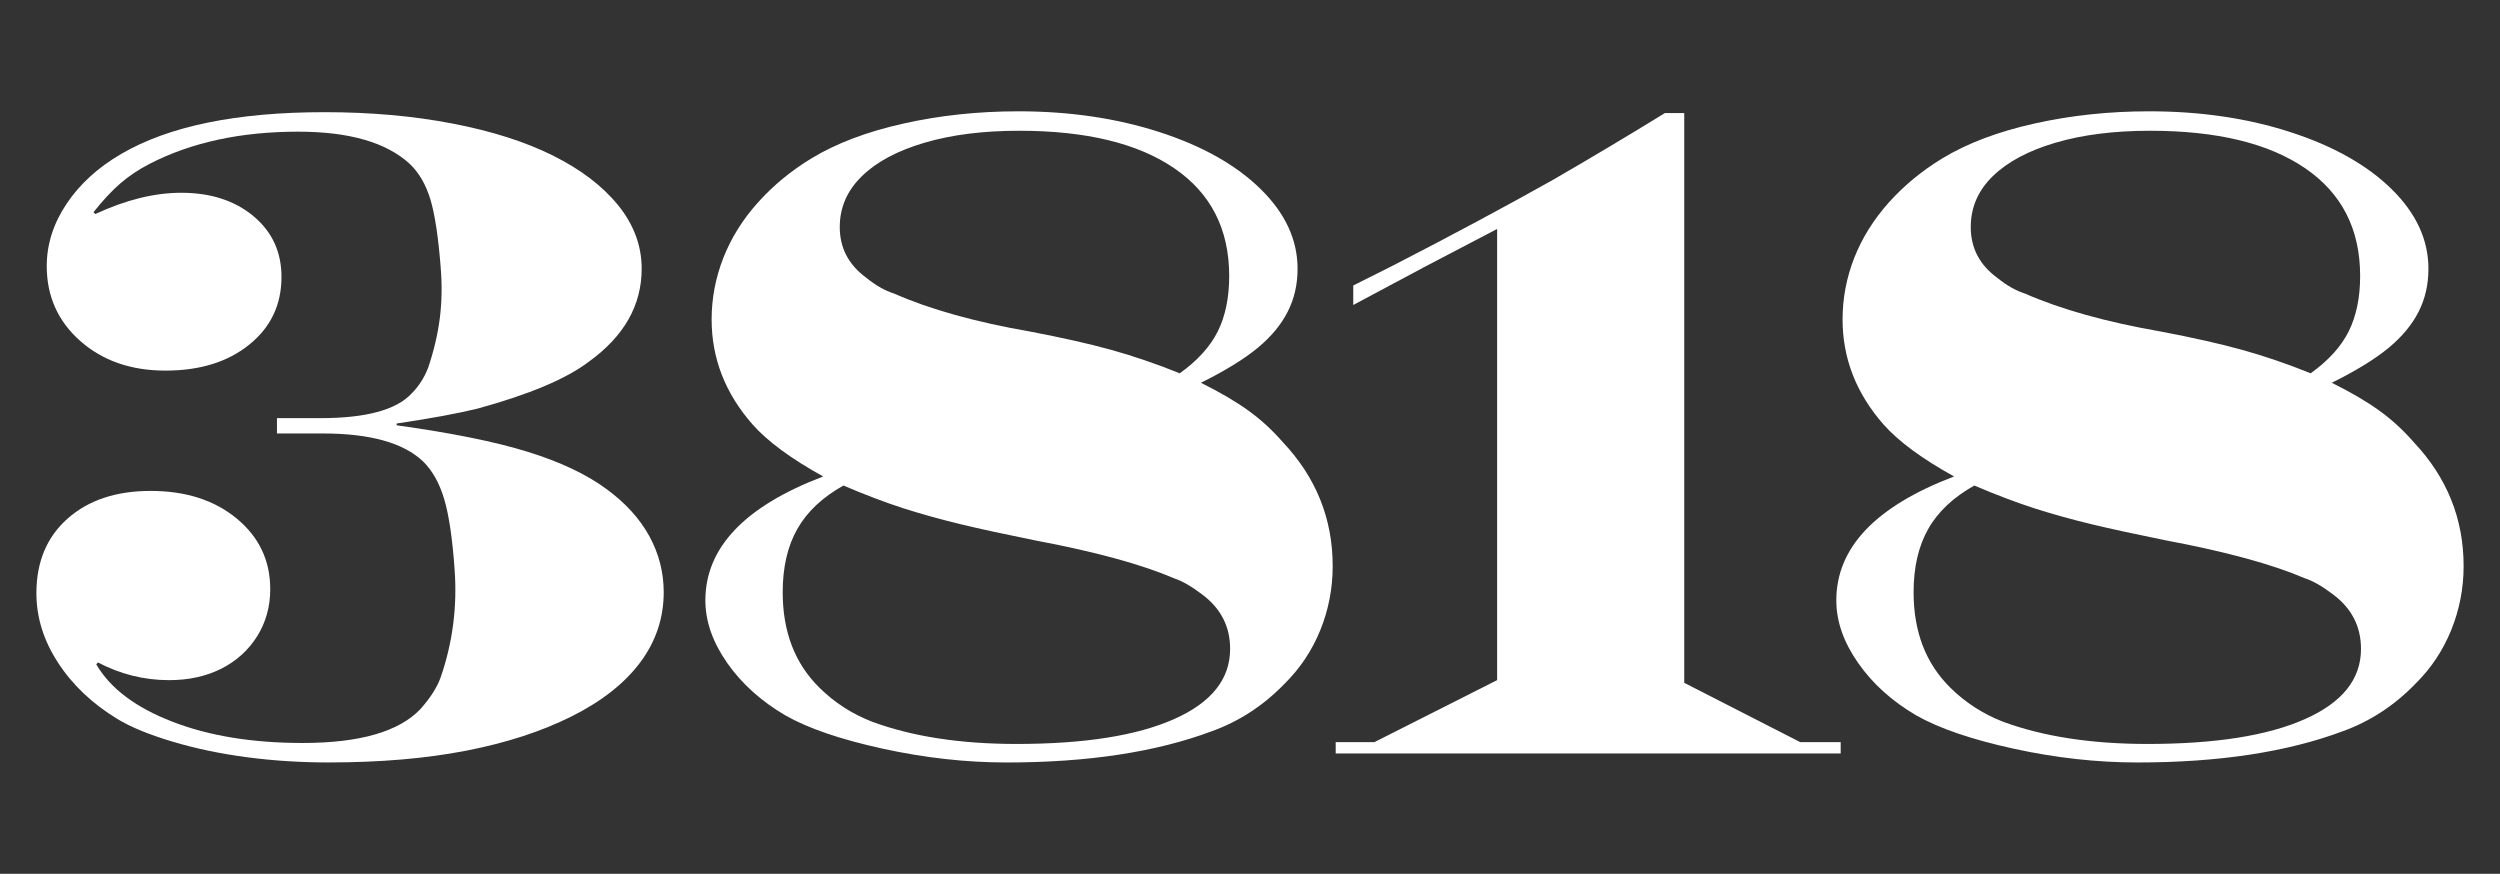 <?xml version="1.0" encoding="utf-8"?>
<!-- Generator: Adobe Illustrator 16.0.4, SVG Export Plug-In . SVG Version: 6.00 Build 0)  -->
<!DOCTYPE svg PUBLIC "-//W3C//DTD SVG 1.1//EN" "http://www.w3.org/Graphics/SVG/1.1/DTD/svg11.dtd">
<svg version="1.1" id="Layer_1" xmlns="http://www.w3.org/2000/svg" xmlns:xlink="http://www.w3.org/1999/xlink" x="0px" y="0px"
	 width="103px" height="36px" viewBox="0 0 103 36" enable-background="new 0 0 103 36" xml:space="preserve">
<rect x="0" y="0" width="103" height="36" fill="#333333" stroke="none"/>
<g id="Layer_x25_201">
	<g>
		<path fill="#FFFFFF" d="M11.412,17.228h1.779c1.877,0,3.131-0.336,3.76-1.009c0.298-0.298,0.526-0.65,0.686-1.062
			c0.233-0.685,0.394-1.361,0.481-2.031c0.086-0.672,0.1-1.38,0.037-2.126c-0.099-1.256-0.241-2.188-0.426-2.795
			c-0.187-0.61-0.469-1.095-0.852-1.457c-0.963-0.883-2.496-1.323-4.595-1.323c-2.359,0-4.397,0.44-6.114,1.323
			C5.71,6.984,5.309,7.253,4.955,7.558c-0.352,0.307-0.72,0.701-1.103,1.185l0.075,0.075c1.259-0.585,2.438-0.876,3.538-0.876
			c1.211,0,2.203,0.32,2.973,0.96c0.772,0.641,1.159,1.477,1.159,2.507c0,1.146-0.441,2.074-1.325,2.788
			c-0.882,0.714-2.034,1.072-3.456,1.072c-1.419,0-2.588-0.407-3.51-1.221c-0.921-0.814-1.38-1.843-1.38-3.086
			c0-0.894,0.271-1.75,0.816-2.564c0.543-0.813,1.296-1.501,2.259-2.06c1.965-1.145,4.754-1.716,8.373-1.716
			c1.891,0,3.646,0.156,5.262,0.467c1.618,0.311,3.002,0.75,4.15,1.323c1.147,0.572,2.043,1.257,2.687,2.051
			c0.642,0.797,0.964,1.666,0.964,2.609c0,1.505-0.724,2.78-2.167,3.823c-0.927,0.709-2.459,1.354-4.595,1.94
			c-0.804,0.198-1.915,0.403-3.334,0.614v0.073c2.259,0.314,4.059,0.676,5.401,1.093c1.338,0.415,2.423,0.927,3.25,1.537
			c0.779,0.571,1.365,1.218,1.761,1.938c0.394,0.721,0.592,1.492,0.592,2.311c0,1.058-0.32,2.018-0.962,2.883
			c-0.644,0.863-1.583,1.605-2.826,2.228c-1.242,0.623-2.693,1.095-4.354,1.417c-1.662,0.324-3.554,0.484-5.679,0.484
			c-1.135,0-2.251-0.07-3.343-0.214c-1.093-0.144-2.119-0.357-3.075-0.644c-0.957-0.285-1.714-0.595-2.269-0.932
			c-1.039-0.635-1.854-1.406-2.446-2.321C1.796,26.391,1.5,25.436,1.5,24.44c0-1.291,0.429-2.317,1.288-3.077
			c0.858-0.758,1.998-1.137,3.418-1.137c1.446,0,2.627,0.379,3.546,1.137c0.921,0.76,1.382,1.729,1.382,2.91
			c0,0.72-0.181,1.366-0.537,1.938c-0.36,0.574-0.852,1.019-1.473,1.336c-0.625,0.316-1.344,0.475-2.159,0.475
			c-1.026,0-2.002-0.244-2.928-0.728L3.965,27.37c0.58,0.993,1.626,1.782,3.14,2.365c1.511,0.586,3.301,0.876,5.364,0.876
			c2.344,0,3.964-0.464,4.852-1.397c0.409-0.458,0.686-0.895,0.834-1.306c0.494-1.428,0.686-2.908,0.575-4.438
			c-0.088-1.266-0.23-2.232-0.426-2.898c-0.198-0.664-0.488-1.183-0.87-1.558c-0.805-0.768-2.18-1.155-4.132-1.155h-1.891V17.228z"
			/>
		<path fill="#FFFFFF" d="M33.914,19.631c-1.32-0.732-2.292-1.446-2.909-2.144c-1.125-1.28-1.686-2.722-1.686-4.324
			c0-0.872,0.161-1.717,0.482-2.537c0.321-0.819,0.797-1.583,1.427-2.284c0.63-0.702,1.365-1.309,2.205-1.817
			c1.024-0.622,2.29-1.101,3.798-1.436c1.506-0.337,3.081-0.503,4.725-0.503c2.112,0,4.05,0.285,5.817,0.857
			c1.766,0.572,3.155,1.354,4.168,2.349c1.013,0.994,1.519,2.089,1.519,3.28c0,0.648-0.135,1.239-0.408,1.773
			c-0.27,0.534-0.684,1.031-1.239,1.49c-0.556,0.46-1.336,0.939-2.334,1.435c0.778,0.388,1.425,0.765,1.944,1.139
			c0.52,0.373,0.994,0.808,1.427,1.305c1.373,1.454,2.057,3.157,2.057,5.109c0,0.917-0.17,1.798-0.51,2.638
			c-0.34,0.839-0.832,1.576-1.473,2.209c-0.865,0.895-1.864,1.549-3.002,1.959c-2.296,0.858-5.111,1.285-8.447,1.285
			c-1.666,0-3.369-0.188-5.103-0.568c-1.737-0.379-3.074-0.836-4.011-1.37c-1.001-0.585-1.8-1.306-2.401-2.163
			c-0.599-0.857-0.898-1.715-0.898-2.574C29.06,22.566,30.678,20.863,33.914,19.631z M34.749,20.004
			c-0.865,0.485-1.499,1.08-1.9,1.791c-0.402,0.707-0.602,1.578-0.602,2.607c0,1.632,0.506,2.941,1.52,3.938
			c0.616,0.607,1.339,1.075,2.168,1.396c1.652,0.61,3.634,0.915,5.945,0.915c2.792,0,4.956-0.341,6.495-1.025
			c1.537-0.683,2.306-1.645,2.306-2.891c0-0.932-0.391-1.684-1.168-2.256c-0.444-0.336-0.829-0.553-1.148-0.654
			c-1.321-0.57-3.229-1.093-5.724-1.562c-1.235-0.25-2.255-0.47-3.057-0.664c-0.803-0.193-1.585-0.41-2.345-0.651
			C36.479,20.703,35.649,20.389,34.749,20.004z M48.606,15.38c0.729-0.521,1.252-1.097,1.565-1.724s0.472-1.389,0.472-2.285
			c0-1.927-0.753-3.406-2.259-4.436c-1.508-1.033-3.639-1.548-6.393-1.548c-1.483,0-2.782,0.163-3.9,0.493
			c-1.118,0.329-1.979,0.789-2.583,1.38c-0.607,0.592-0.91,1.289-0.91,2.098c0,0.856,0.366,1.555,1.095,2.088
			c0.382,0.311,0.766,0.528,1.149,0.651c1.468,0.647,3.341,1.171,5.613,1.566c1.308,0.25,2.413,0.498,3.315,0.748
			C46.672,14.661,47.617,14.982,48.606,15.38z"/>
		<path fill="#FFFFFF" d="M55.754,11.762l1.594-0.8c2.42-1.243,4.637-2.431,6.65-3.561c1.631-0.945,3.162-1.858,4.594-2.742h0.799
			v23.474l4.777,2.443h1.668v0.467H55.031v-0.467h1.592l5.059-2.555V9.433l-2.391,1.25c-0.197,0.098-0.816,0.428-1.861,0.987
			c-1.043,0.559-1.604,0.858-1.676,0.896V11.762z"/>
		<path fill="#FFFFFF" d="M80.508,19.631c-1.322-0.732-2.291-1.446-2.908-2.144c-1.123-1.28-1.686-2.722-1.686-4.324
			c0-0.872,0.16-1.717,0.48-2.537c0.322-0.819,0.799-1.583,1.426-2.284c0.631-0.702,1.365-1.309,2.205-1.817
			c1.025-0.622,2.291-1.101,3.799-1.436c1.508-0.337,3.08-0.503,4.725-0.503c2.111,0,4.053,0.285,5.816,0.857
			c1.766,0.572,3.156,1.354,4.17,2.349c1.012,0.994,1.516,2.089,1.516,3.28c0,0.648-0.133,1.239-0.406,1.773
			c-0.271,0.534-0.684,1.031-1.238,1.49c-0.559,0.46-1.336,0.939-2.338,1.435c0.779,0.388,1.43,0.765,1.945,1.139
			c0.521,0.373,0.996,0.808,1.428,1.305c1.373,1.454,2.059,3.157,2.059,5.109c0,0.917-0.172,1.798-0.512,2.638
			c-0.342,0.839-0.83,1.576-1.473,2.209c-0.865,0.895-1.865,1.549-2.998,1.959c-2.299,0.858-5.115,1.285-8.451,1.285
			c-1.668,0-3.369-0.188-5.105-0.568c-1.732-0.379-3.07-0.836-4.01-1.37c-1-0.585-1.801-1.306-2.398-2.163
			c-0.6-0.857-0.898-1.715-0.898-2.574C75.654,22.566,77.27,20.863,80.508,19.631z M81.342,20.004c-0.865,0.485-1.5,1.08-1.9,1.791
			c-0.402,0.707-0.602,1.578-0.602,2.607c0,1.632,0.506,2.941,1.521,3.938c0.617,0.607,1.34,1.075,2.166,1.396
			c1.654,0.61,3.639,0.915,5.949,0.915c2.791,0,4.953-0.341,6.49-1.025c1.539-0.683,2.307-1.645,2.307-2.891
			c0-0.932-0.391-1.684-1.166-2.256c-0.445-0.336-0.828-0.553-1.148-0.654c-1.324-0.57-3.23-1.093-5.725-1.562
			c-1.234-0.25-2.254-0.47-3.059-0.664c-0.803-0.193-1.584-0.41-2.342-0.651C83.074,20.703,82.242,20.389,81.342,20.004z
			 M95.199,15.38c0.729-0.521,1.252-1.097,1.566-1.724c0.312-0.627,0.473-1.389,0.473-2.285c0-1.927-0.754-3.406-2.26-4.436
			c-1.508-1.033-3.641-1.548-6.393-1.548c-1.482,0-2.783,0.163-3.9,0.493c-1.115,0.329-1.979,0.789-2.584,1.38
			c-0.607,0.592-0.906,1.289-0.906,2.098c0,0.856,0.363,1.555,1.092,2.088c0.381,0.311,0.766,0.528,1.146,0.651
			c1.473,0.647,3.342,1.171,5.613,1.566c1.311,0.25,2.416,0.498,3.318,0.748C93.268,14.661,94.213,14.982,95.199,15.38z"/>
	</g>
</g>
</svg>
